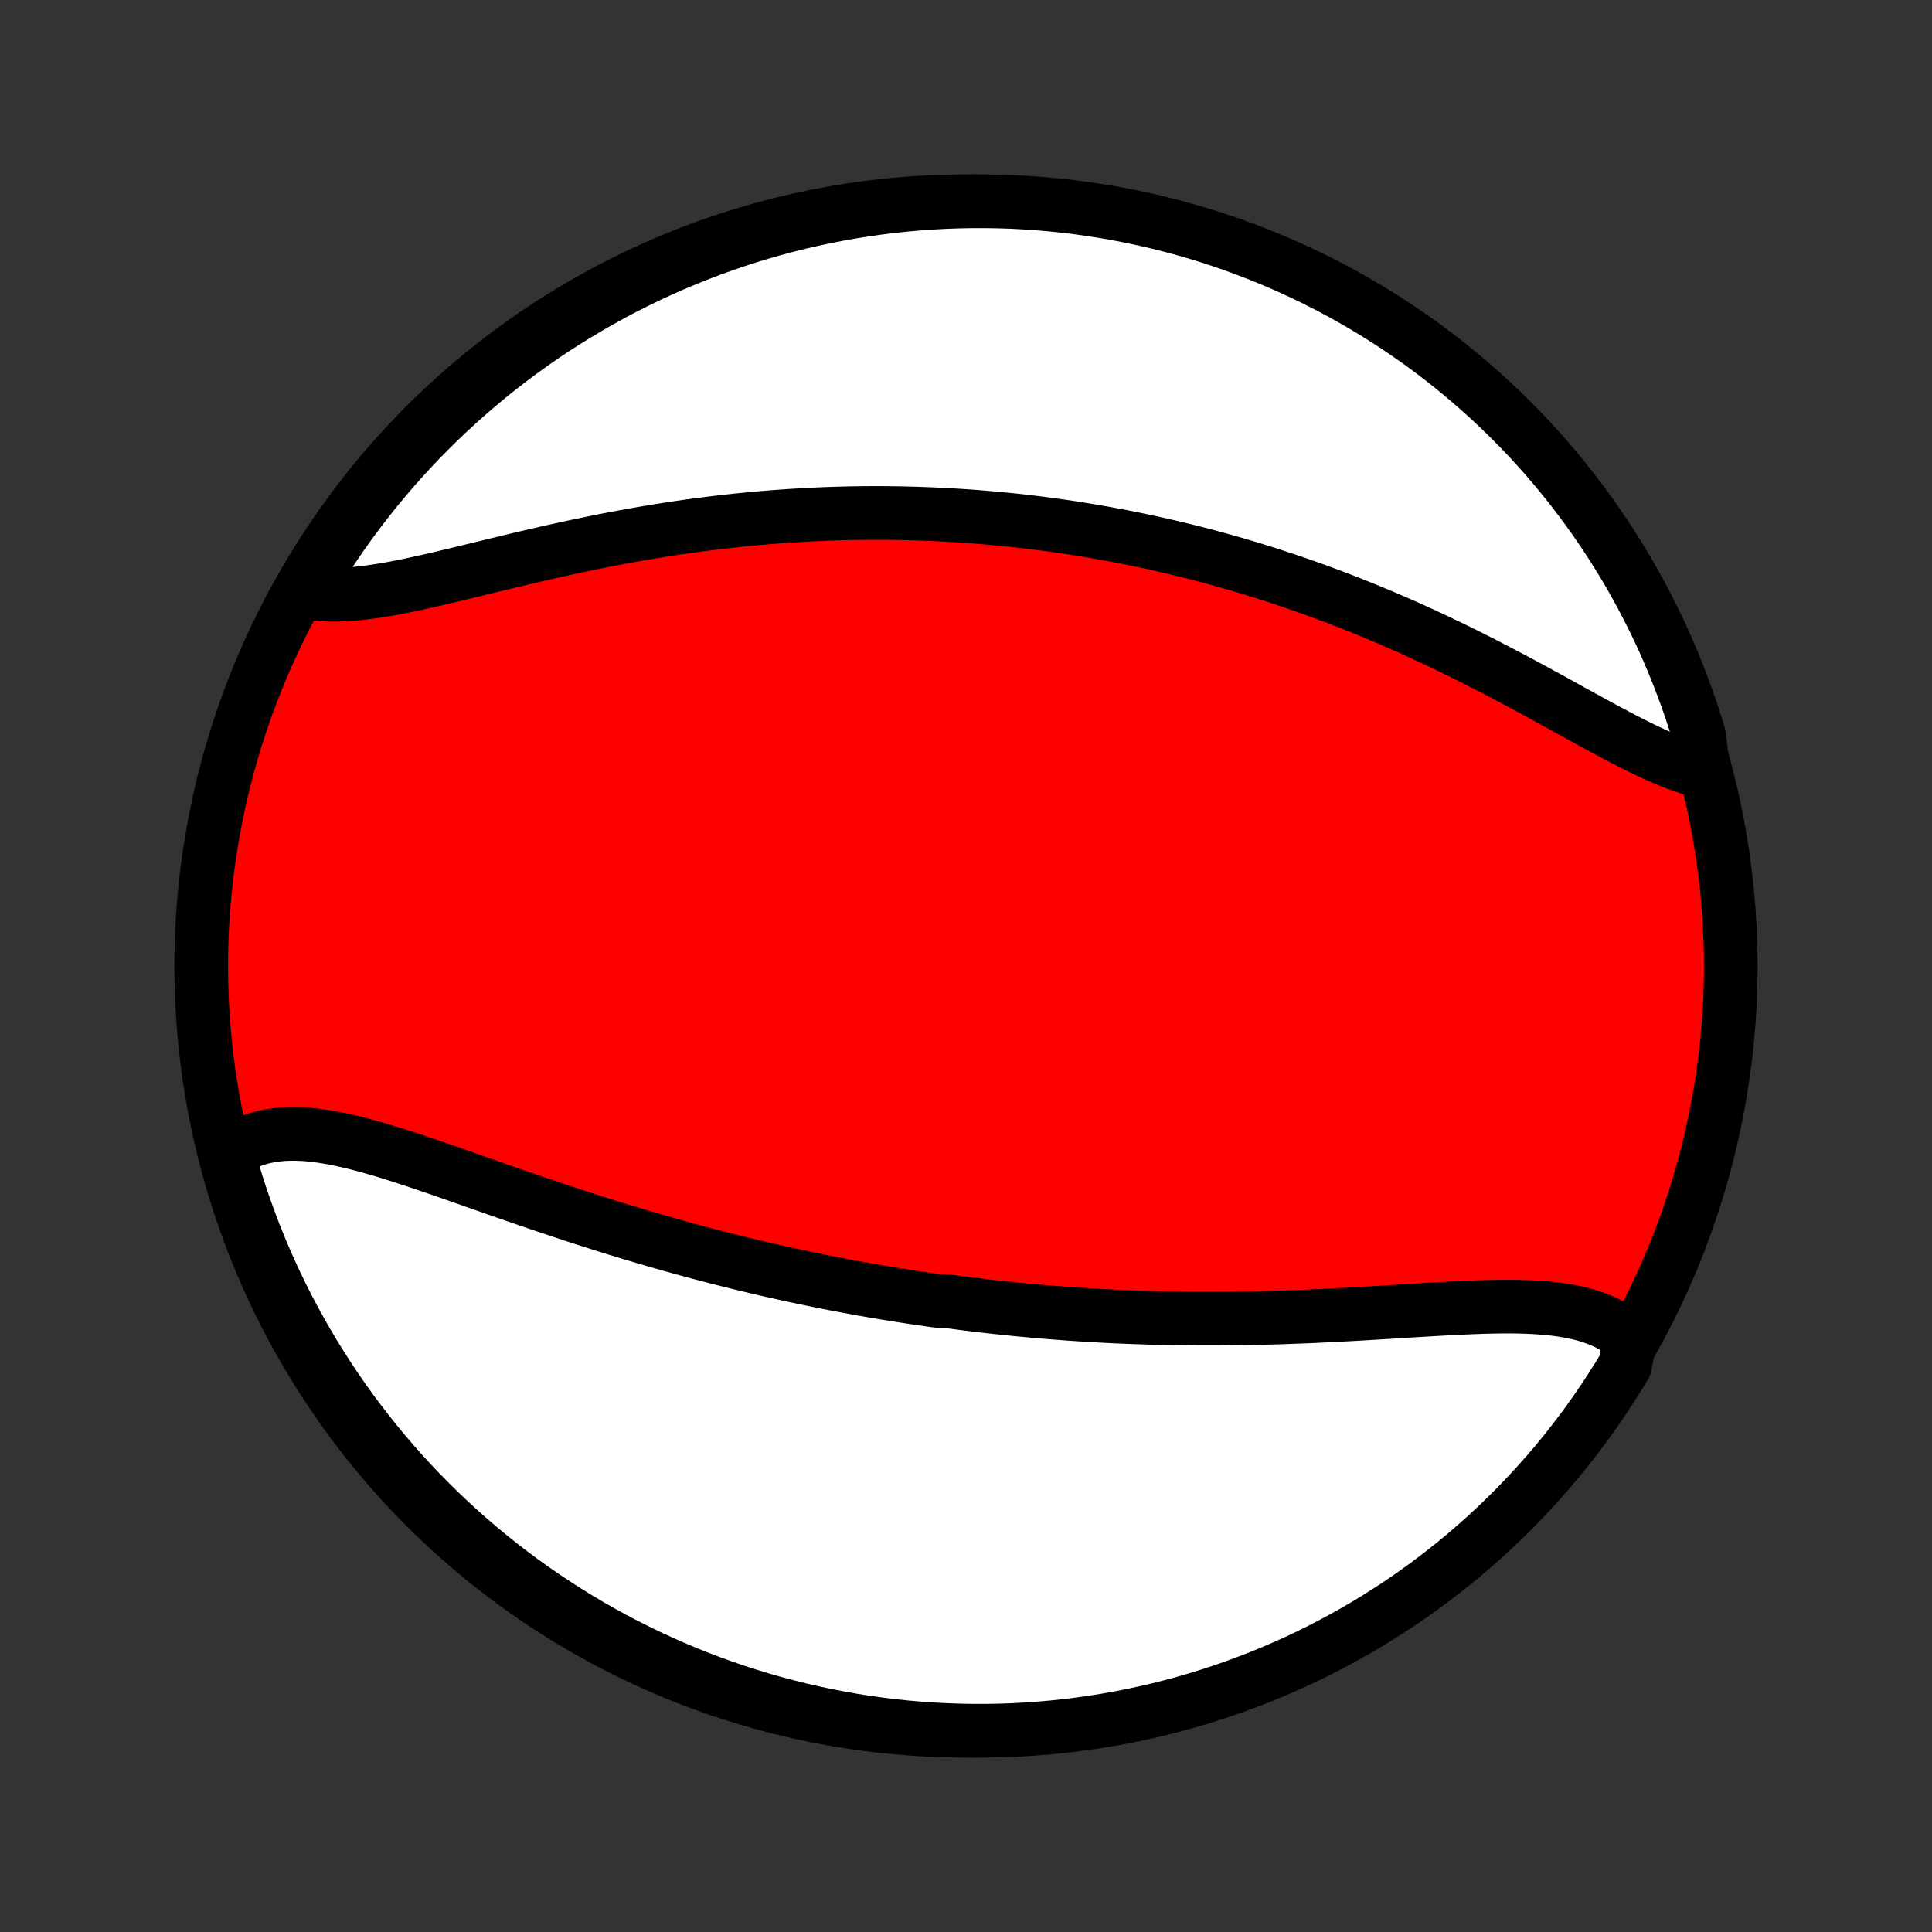 <?xml version="1.0" encoding="utf-8" standalone="no"?>
<!DOCTYPE svg PUBLIC "-//W3C//DTD SVG 1.1//EN"
  "http://www.w3.org/Graphics/SVG/1.1/DTD/svg11.dtd">
<!-- Created with matplotlib (http://matplotlib.org/) -->
<svg height="72pt" version="1.1" viewBox="0 0 72 72" width="72pt" xmlns="http://www.w3.org/2000/svg" xmlns:xlink="http://www.w3.org/1999/xlink">
 <rect x="0" y="0" width="72" height="72" fill="#333333" stroke="none"/>
 <defs>
  <style type="text/css">
*{stroke-linecap:butt;stroke-linejoin:round;}
  </style>
 </defs>
 <g id="figure_1">
  <g id="patch_1">
   <path d="
M0 72
L72 72
L72 0
L0 0
z
" style="fill:none;"/>
  </g>
  <g id="axes_1">
   <g id="PatchCollection_1">
    <defs>
     <path d="
M36 -7.5
C43.558 -7.5 50.808 -10.503 56.153 -15.848
C61.497 -21.192 64.5 -28.442 64.5 -36
C64.5 -43.558 61.497 -50.808 56.153 -56.153
C50.808 -61.497 43.558 -64.5 36 -64.5
C28.442 -64.5 21.192 -61.497 15.848 -56.153
C10.503 -50.808 7.5 -43.558 7.5 -36
C7.5 -28.442 10.503 -21.192 15.848 -15.848
C21.192 -10.503 28.442 -7.5 36 -7.5
z
" id="C0_0_a811fe30f3"/>
     <path d="
M60.742 -22.115
L60.562 -22.268
L60.372 -22.409
L60.172 -22.538
L59.963 -22.654
L59.745 -22.759
L59.518 -22.852
L59.283 -22.935
L59.041 -23.008
L58.791 -23.071
L58.534 -23.125
L58.271 -23.171
L58.001 -23.209
L57.726 -23.24
L57.446 -23.264
L57.161 -23.282
L56.871 -23.295
L56.578 -23.303
L56.28 -23.307
L55.979 -23.306
L55.676 -23.302
L55.369 -23.295
L55.06 -23.285
L54.749 -23.273
L54.436 -23.259
L54.121 -23.244
L53.806 -23.227
L53.489 -23.209
L53.171 -23.191
L52.852 -23.171
L52.533 -23.152
L52.213 -23.132
L51.894 -23.112
L51.574 -23.093
L51.254 -23.073
L50.935 -23.054
L50.616 -23.036
L50.298 -23.018
L49.98 -23.001
L49.663 -22.984
L49.347 -22.969
L49.032 -22.954
L48.717 -22.94
L48.404 -22.928
L48.091 -22.916
L47.78 -22.905
L47.47 -22.896
L47.161 -22.887
L46.853 -22.88
L46.547 -22.873
L46.242 -22.868
L45.938 -22.864
L45.635 -22.861
L45.334 -22.859
L45.034 -22.859
L44.736 -22.859
L44.438 -22.861
L44.142 -22.864
L43.847 -22.868
L43.554 -22.873
L43.261 -22.879
L42.97 -22.886
L42.68 -22.895
L42.392 -22.904
L42.104 -22.915
L41.818 -22.927
L41.532 -22.939
L41.248 -22.953
L40.965 -22.968
L40.683 -22.984
L40.402 -23.001
L40.121 -23.019
L39.842 -23.038
L39.563 -23.059
L39.286 -23.08
L39.009 -23.102
L38.733 -23.125
L38.458 -23.15
L38.183 -23.175
L37.909 -23.201
L37.635 -23.229
L37.362 -23.257
L37.09 -23.287
L36.818 -23.317
L36.546 -23.349
L36.275 -23.381
L36.004 -23.415
L35.734 -23.449
L35.463 -23.485
L34.923 -23.521
L34.654 -23.559
L34.384 -23.598
L34.114 -23.637
L33.844 -23.678
L33.575 -23.72
L33.305 -23.763
L33.035 -23.807
L32.765 -23.852
L32.494 -23.898
L32.224 -23.945
L31.953 -23.994
L31.682 -24.044
L31.41 -24.094
L31.138 -24.146
L30.866 -24.199
L30.593 -24.253
L30.319 -24.309
L30.045 -24.366
L29.77 -24.423
L29.495 -24.483
L29.219 -24.543
L28.942 -24.605
L28.665 -24.667
L28.387 -24.732
L28.108 -24.797
L27.828 -24.864
L27.547 -24.932
L27.265 -25.002
L26.983 -25.073
L26.7 -25.145
L26.415 -25.219
L26.13 -25.294
L25.844 -25.37
L25.556 -25.448
L25.268 -25.528
L24.979 -25.609
L24.689 -25.691
L24.397 -25.775
L24.105 -25.86
L23.812 -25.947
L23.517 -26.035
L23.222 -26.125
L22.925 -26.215
L22.628 -26.308
L22.33 -26.402
L22.031 -26.497
L21.731 -26.593
L21.43 -26.691
L21.128 -26.79
L20.826 -26.891
L20.523 -26.992
L20.219 -27.095
L19.915 -27.198
L19.61 -27.303
L19.304 -27.408
L18.998 -27.514
L18.692 -27.621
L18.386 -27.728
L18.08 -27.835
L17.774 -27.943
L17.468 -28.051
L17.162 -28.158
L16.856 -28.265
L16.551 -28.371
L16.247 -28.476
L15.943 -28.58
L15.641 -28.683
L15.339 -28.783
L15.039 -28.881
L14.74 -28.977
L14.443 -29.069
L14.148 -29.158
L13.855 -29.242
L13.564 -29.323
L13.275 -29.398
L12.989 -29.467
L12.706 -29.53
L12.426 -29.586
L12.149 -29.635
L11.875 -29.676
L11.606 -29.707
L11.34 -29.73
L11.078 -29.742
L10.821 -29.743
L10.569 -29.733
L10.322 -29.711
L10.08 -29.677
L9.843 -29.629
L9.612 -29.567
L9.388 -29.492
L9.169 -29.402
L8.957 -29.297
L8.753 -29.178
L8.555 -29.043
L8.539 -28.893
L8.676 -28.376
L8.822 -27.898
L8.975 -27.422
L9.138 -26.949
L9.308 -26.479
L9.486 -26.011
L9.673 -25.547
L9.867 -25.086
L10.07 -24.628
L10.28 -24.174
L10.498 -23.723
L10.724 -23.276
L10.958 -22.833
L11.199 -22.394
L11.448 -21.959
L11.704 -21.528
L11.968 -21.102
L12.239 -20.68
L12.517 -20.263
L12.803 -19.851
L13.095 -19.443
L13.395 -19.041
L13.701 -18.644
L14.014 -18.252
L14.334 -17.865
L14.66 -17.484
L14.993 -17.109
L15.333 -16.739
L15.678 -16.376
L16.03 -16.018
L16.388 -15.666
L16.752 -15.321
L17.122 -14.982
L17.497 -14.649
L17.878 -14.323
L18.265 -14.003
L18.657 -13.69
L19.054 -13.384
L19.457 -13.085
L19.864 -12.793
L20.277 -12.508
L20.694 -12.23
L21.116 -11.959
L21.542 -11.695
L21.973 -11.439
L22.408 -11.191
L22.848 -10.95
L23.291 -10.716
L23.738 -10.491
L24.189 -10.273
L24.643 -10.063
L25.101 -9.86
L25.563 -9.666
L26.027 -9.48
L26.494 -9.302
L26.965 -9.132
L27.438 -8.97
L27.914 -8.817
L28.392 -8.671
L28.872 -8.534
L29.355 -8.406
L29.84 -8.285
L30.326 -8.174
L30.815 -8.07
L31.305 -7.976
L31.796 -7.889
L32.288 -7.812
L32.782 -7.743
L33.277 -7.682
L33.772 -7.63
L34.269 -7.587
L34.765 -7.553
L35.262 -7.527
L35.76 -7.51
L36.257 -7.501
L36.755 -7.501
L37.252 -7.51
L37.748 -7.527
L38.245 -7.554
L38.74 -7.589
L39.235 -7.632
L39.728 -7.684
L40.221 -7.745
L40.712 -7.814
L41.202 -7.892
L41.69 -7.979
L42.177 -8.074
L42.661 -8.177
L43.144 -8.289
L43.624 -8.41
L44.102 -8.539
L44.578 -8.676
L45.051 -8.822
L45.522 -8.975
L45.989 -9.138
L46.453 -9.308
L46.914 -9.486
L47.372 -9.673
L47.826 -9.867
L48.277 -10.07
L48.724 -10.28
L49.167 -10.498
L49.606 -10.724
L50.041 -10.958
L50.472 -11.199
L50.898 -11.448
L51.32 -11.704
L51.737 -11.968
L52.15 -12.239
L52.557 -12.517
L52.959 -12.803
L53.356 -13.095
L53.748 -13.395
L54.135 -13.701
L54.516 -14.014
L54.891 -14.334
L55.261 -14.66
L55.624 -14.993
L55.982 -15.333
L56.334 -15.678
L56.679 -16.03
L57.018 -16.388
L57.351 -16.752
L57.677 -17.122
L57.997 -17.497
L58.31 -17.878
L58.616 -18.265
L58.915 -18.657
L59.207 -19.054
L59.492 -19.457
L59.77 -19.864
L60.041 -20.277
L60.305 -20.694
L60.561 -21.116
z
" id="C0_1_b218e1daf5"/>
     <path d="
M63.488 -43.233
L63.238 -43.296
L62.983 -43.371
L62.725 -43.457
L62.463 -43.552
L62.198 -43.657
L61.929 -43.771
L61.657 -43.892
L61.382 -44.02
L61.104 -44.155
L60.823 -44.295
L60.539 -44.441
L60.253 -44.59
L59.965 -44.744
L59.674 -44.9
L59.381 -45.06
L59.087 -45.221
L58.79 -45.384
L58.492 -45.548
L58.193 -45.714
L57.892 -45.879
L57.59 -46.045
L57.287 -46.21
L56.983 -46.375
L56.678 -46.539
L56.372 -46.702
L56.066 -46.864
L55.76 -47.024
L55.453 -47.183
L55.146 -47.34
L54.839 -47.495
L54.532 -47.648
L54.225 -47.799
L53.918 -47.948
L53.611 -48.095
L53.305 -48.239
L52.999 -48.381
L52.693 -48.52
L52.388 -48.657
L52.083 -48.791
L51.779 -48.923
L51.476 -49.052
L51.173 -49.179
L50.87 -49.303
L50.569 -49.425
L50.268 -49.544
L49.968 -49.661
L49.669 -49.775
L49.371 -49.886
L49.073 -49.996
L48.776 -50.102
L48.48 -50.207
L48.185 -50.309
L47.89 -50.408
L47.596 -50.505
L47.303 -50.6
L47.011 -50.693
L46.72 -50.783
L46.429 -50.871
L46.139 -50.957
L45.849 -51.04
L45.561 -51.122
L45.273 -51.201
L44.985 -51.279
L44.699 -51.354
L44.412 -51.427
L44.127 -51.498
L43.841 -51.567
L43.557 -51.635
L43.272 -51.7
L42.989 -51.763
L42.705 -51.825
L42.422 -51.884
L42.139 -51.942
L41.856 -51.998
L41.574 -52.052
L41.292 -52.104
L41.01 -52.155
L40.728 -52.204
L40.446 -52.251
L40.164 -52.296
L39.882 -52.34
L39.6 -52.382
L39.318 -52.422
L39.036 -52.46
L38.753 -52.497
L38.471 -52.532
L38.188 -52.566
L37.904 -52.598
L37.621 -52.628
L37.337 -52.656
L37.052 -52.683
L36.767 -52.708
L36.482 -52.732
L36.196 -52.754
L35.909 -52.774
L35.622 -52.792
L35.334 -52.809
L35.045 -52.824
L34.756 -52.837
L34.465 -52.849
L34.174 -52.859
L33.882 -52.867
L33.589 -52.874
L33.295 -52.879
L32.999 -52.882
L32.703 -52.883
L32.406 -52.882
L32.108 -52.88
L31.808 -52.876
L31.507 -52.87
L31.205 -52.861
L30.902 -52.852
L30.597 -52.84
L30.291 -52.826
L29.984 -52.81
L29.676 -52.792
L29.366 -52.773
L29.054 -52.751
L28.742 -52.727
L28.427 -52.701
L28.112 -52.673
L27.795 -52.643
L27.476 -52.611
L27.157 -52.576
L26.835 -52.539
L26.512 -52.501
L26.188 -52.459
L25.863 -52.416
L25.536 -52.371
L25.207 -52.323
L24.878 -52.273
L24.547 -52.221
L24.215 -52.166
L23.882 -52.11
L23.547 -52.051
L23.212 -51.99
L22.876 -51.927
L22.539 -51.862
L22.201 -51.794
L21.862 -51.725
L21.523 -51.654
L21.183 -51.581
L20.843 -51.507
L20.503 -51.431
L20.163 -51.353
L19.822 -51.275
L19.482 -51.195
L19.143 -51.114
L18.804 -51.033
L18.466 -50.951
L18.129 -50.869
L17.793 -50.787
L17.459 -50.706
L17.126 -50.625
L16.795 -50.546
L16.467 -50.468
L16.141 -50.392
L15.818 -50.319
L15.497 -50.248
L15.18 -50.181
L14.867 -50.118
L14.557 -50.06
L14.252 -50.008
L13.952 -49.961
L13.656 -49.92
L13.365 -49.887
L13.08 -49.861
L12.801 -49.844
L12.528 -49.836
L12.261 -49.838
L12.001 -49.85
L11.748 -49.873
L11.503 -49.907
L11.425 -49.953
L11.681 -50.433
L11.944 -50.86
L12.214 -51.282
L12.492 -51.7
L12.776 -52.112
L13.068 -52.52
L13.367 -52.923
L13.673 -53.321
L13.985 -53.713
L14.305 -54.1
L14.63 -54.481
L14.963 -54.857
L15.302 -55.227
L15.647 -55.592
L15.998 -55.95
L16.355 -56.302
L16.719 -56.648
L17.088 -56.988
L17.463 -57.321
L17.843 -57.648
L18.23 -57.968
L18.621 -58.282
L19.018 -58.588
L19.42 -58.888
L19.827 -59.181
L20.239 -59.467
L20.656 -59.745
L21.078 -60.017
L21.504 -60.281
L21.934 -60.538
L22.369 -60.787
L22.808 -61.029
L23.251 -61.263
L23.697 -61.489
L24.148 -61.708
L24.602 -61.919
L25.06 -62.122
L25.521 -62.316
L25.985 -62.503
L26.452 -62.682
L26.922 -62.853
L27.395 -63.016
L27.87 -63.17
L28.348 -63.316
L28.829 -63.454
L29.311 -63.583
L29.796 -63.704
L30.282 -63.816
L30.77 -63.92
L31.26 -64.016
L31.751 -64.103
L32.244 -64.181
L32.737 -64.251
L33.232 -64.313
L33.727 -64.365
L34.224 -64.409
L34.72 -64.445
L35.217 -64.471
L35.715 -64.489
L36.212 -64.499
L36.709 -64.499
L37.206 -64.491
L37.703 -64.475
L38.2 -64.449
L38.695 -64.415
L39.19 -64.372
L39.684 -64.321
L40.176 -64.261
L40.668 -64.192
L41.158 -64.115
L41.646 -64.029
L42.133 -63.935
L42.617 -63.832
L43.1 -63.721
L43.581 -63.601
L44.059 -63.473
L44.535 -63.337
L45.008 -63.192
L45.479 -63.039
L45.947 -62.877
L46.411 -62.708
L46.873 -62.53
L47.331 -62.345
L47.785 -62.151
L48.236 -61.949
L48.684 -61.739
L49.127 -61.522
L49.567 -61.297
L50.002 -61.064
L50.433 -60.823
L50.86 -60.575
L51.282 -60.319
L51.7 -60.056
L52.112 -59.786
L52.52 -59.508
L52.923 -59.224
L53.321 -58.932
L53.713 -58.633
L54.1 -58.327
L54.481 -58.015
L54.857 -57.695
L55.227 -57.37
L55.592 -57.037
L55.95 -56.698
L56.302 -56.353
L56.648 -56.002
L56.988 -55.645
L57.321 -55.281
L57.648 -54.912
L57.968 -54.537
L58.282 -54.157
L58.588 -53.77
L58.888 -53.379
L59.181 -52.982
L59.467 -52.58
L59.745 -52.173
L60.017 -51.761
L60.281 -51.344
L60.538 -50.922
L60.787 -50.496
L61.029 -50.066
L61.263 -49.631
L61.489 -49.192
L61.708 -48.749
L61.919 -48.303
L62.122 -47.852
L62.316 -47.398
L62.503 -46.94
L62.682 -46.479
L62.853 -46.015
L63.016 -45.548
L63.17 -45.078
L63.316 -44.605
z
" id="C0_2_a75070da27"/>
    </defs>
    <g clip-path="url(#p1bffca34e9)">
     <use style="fill:#ff0000;stroke:#000000;stroke-width:2.0;" x="0.0" xlink:href="#C0_0_a811fe30f3" y="72.0"/>
    </g>
    <g clip-path="url(#p1bffca34e9)">
     <use style="fill:#ffffff;stroke:#000000;stroke-width:2.0;" x="0.0" xlink:href="#C0_1_b218e1daf5" y="72.0"/>
    </g>
    <g clip-path="url(#p1bffca34e9)">
     <use style="fill:#ffffff;stroke:#000000;stroke-width:2.0;" x="0.0" xlink:href="#C0_2_a75070da27" y="72.0"/>
    </g>
   </g>
  </g>
 </g>
 <defs>
  <clipPath id="p1bffca34e9">
   <rect height="72.0" width="72.0" x="0.0" y="0.0"/>
  </clipPath>
 </defs>
</svg>
